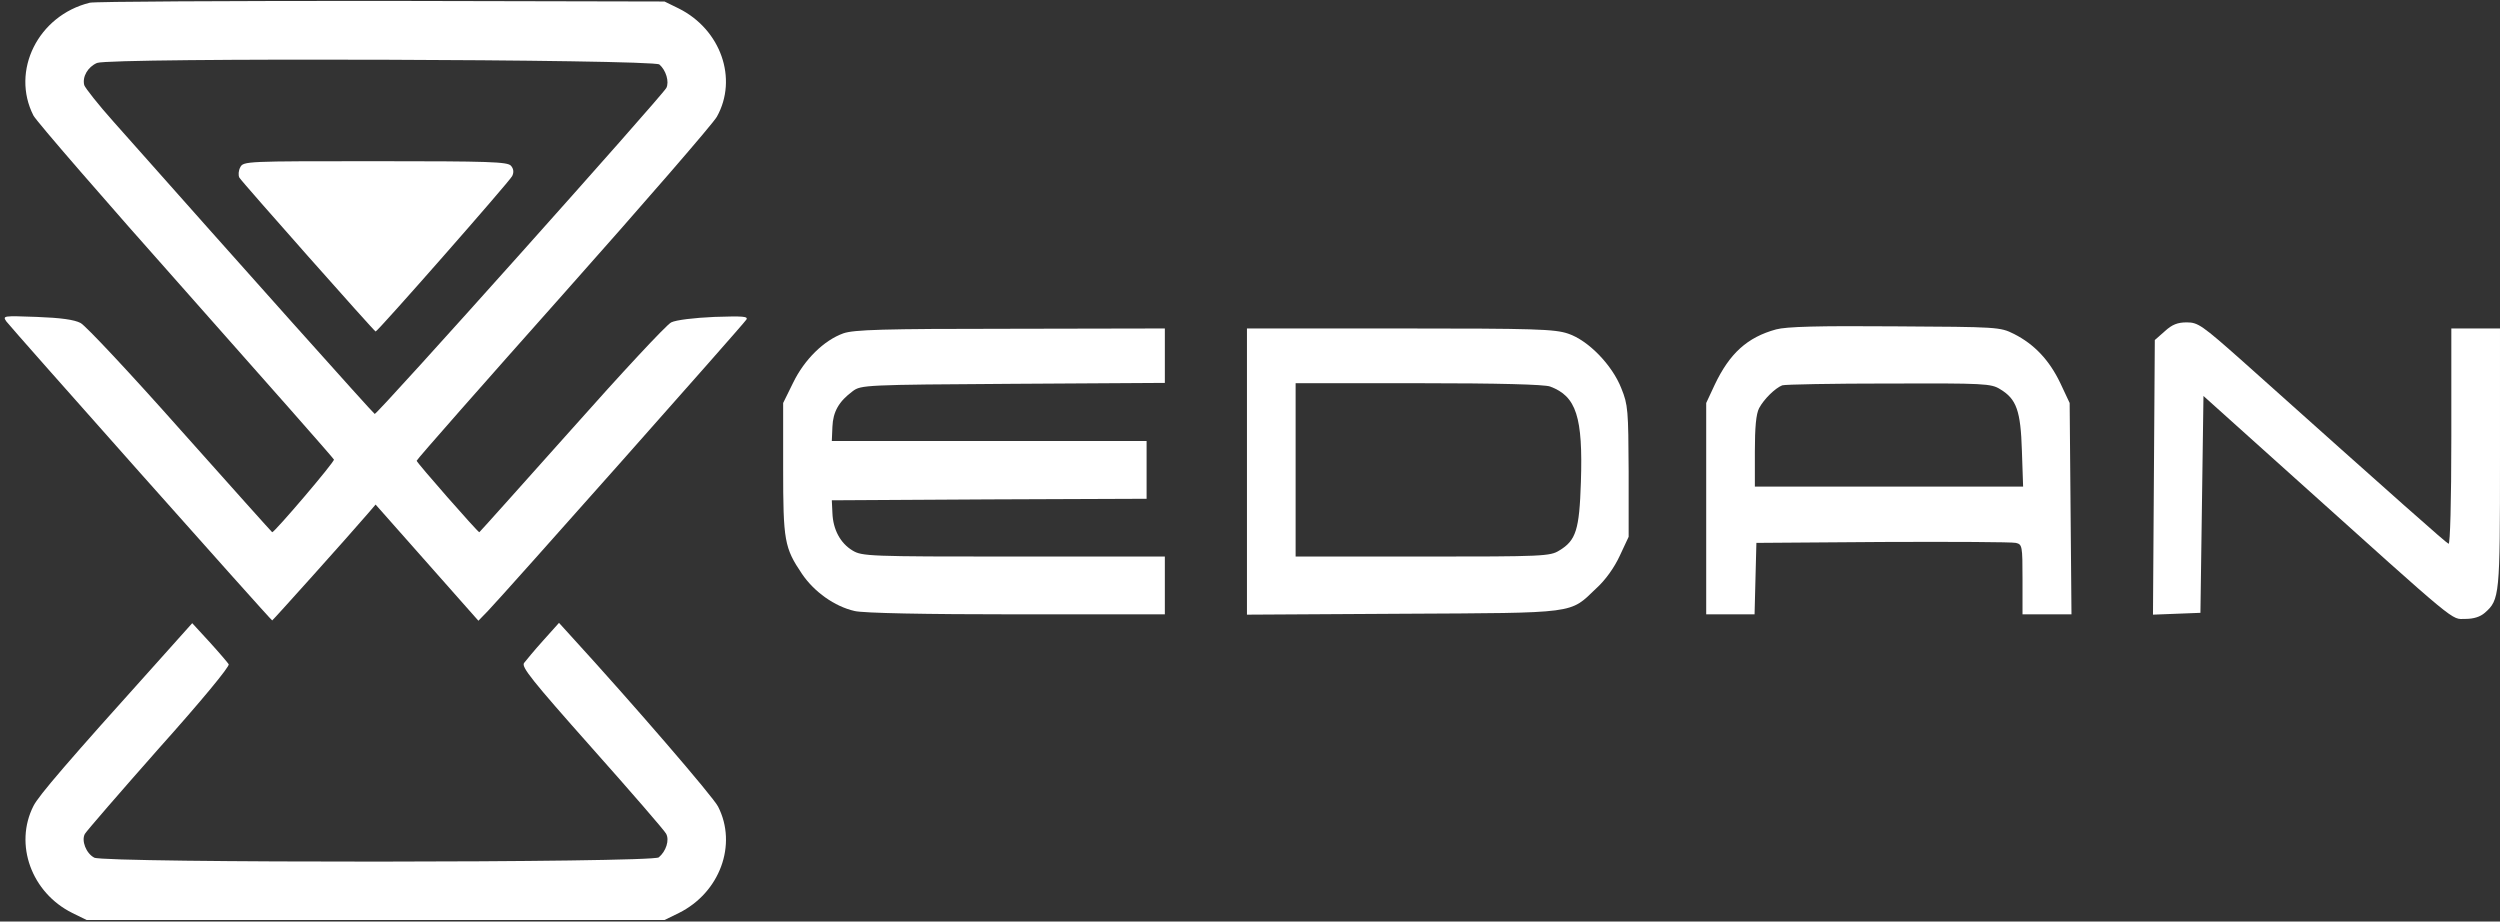 <?xml version="1.0" encoding="UTF-8" standalone="no"?>
<svg
   version="1.0"
   width="822pt"
   height="303pt"
   viewBox="0 0 822 303"
   preserveAspectRatio="xMidYMid meet"
   id="svg18"
   sodipodi:docname="wedan-white.svg"
   inkscape:version="1.2.2 (1:1.2.2+202212051552+b0a8486541)"
   xmlns:inkscape="http://www.inkscape.org/namespaces/inkscape"
   xmlns:sodipodi="http://sodipodi.sourceforge.net/DTD/sodipodi-0.dtd"
   xmlns="http://www.w3.org/2000/svg"
   xmlns:svg="http://www.w3.org/2000/svg">
  <rect x="0" y="0" width="822" height="303" fill="#333333" stroke="none"/>
  <defs
     id="defs22" />
  <sodipodi:namedview
     id="namedview20"
     pagecolor="#ffffff"
     bordercolor="#000000"
     borderopacity="0.25"
     inkscape:showpageshadow="2"
     inkscape:pageopacity="0.0"
     inkscape:pagecheckerboard="0"
     inkscape:deskcolor="#d1d1d1"
     inkscape:document-units="pt"
     showgrid="false"
     inkscape:zoom="1.1952555"
     inkscape:cx="548"
     inkscape:cy="202.04885"
     inkscape:window-width="2560"
     inkscape:window-height="970"
     inkscape:window-x="1920"
     inkscape:window-y="27"
     inkscape:window-maximized="1"
     inkscape:current-layer="svg18" />
  <g
     transform="translate(0,303) scale(0.1,-0.1)"
     fill="#000000"
     stroke="none"
     id="g16"
     style="fill:#ffffff">
    <path
       d="M295 3021 c-170 -42 -260 -224 -185 -371 10 -19 236 -280 502 -579 265 -299 484 -547 486 -552 3 -7 -195 -239 -203 -239 -1 0 -136 151 -301 336 -164 185 -312 343 -329 352 -21 11 -65 17 -144 20 -111 4 -113 4 -100 -15 17 -23 870 -983 874 -983 2 0 257 284 316 353 l24 28 169 -191 169 -191 32 33 c52 54 840 942 849 957 7 11 -11 12 -105 9 -67 -3 -126 -10 -142 -18 -15 -7 -163 -166 -328 -352 -166 -186 -302 -338 -303 -338 -5 0 -206 229 -206 235 0 4 217 250 482 548 265 298 493 561 505 583 70 125 13 287 -125 356 l-47 23 -930 2 c-511 0 -943 -2 -960 -6z m1873 -203 c22 -19 33 -57 23 -77 -17 -30 -952 -1076 -959 -1072 -6 3 -427 474 -858 960 -51 57 -94 112 -97 121 -7 28 12 60 42 73 42 18 1828 12 1849 -5z"
       id="path2"
       style="fill:#ffffff" />
    <path
       d="M790 2480 c-6 -11 -7 -26 -3 -34 9 -15 444 -506 448 -506 7 0 441 494 449 511 6 12 5 24 -4 34 -11 13 -70 15 -446 15 -424 0 -434 0 -444 -20z"
       id="path4"
       style="fill:#ffffff" />
    <path
       d="M7118 1941 l-33 -29 -3 -452 -3 -451 78 3 78 3 5 356 5 357 295 -265 c553 -497 518 -468 566 -468 28 0 49 7 64 20 49 43 50 56 50 510 l0 425 -80 0 -80 0 0 -356 c0 -215 -4 -354 -9 -352 -8 3 -157 135 -678 601 -133 118 -146 127 -183 127 -30 0 -48 -7 -72 -29z"
       id="path6"
       style="fill:#ffffff" />
    <path
       d="M5840 1947 c-95 -26 -153 -79 -202 -182 l-28 -60 0 -347 0 -348 80 0 79 0 3 118 3 117 415 3 c228 1 425 0 438 -3 21 -5 22 -9 22 -120 l0 -115 80 0 81 0 -3 348 -3 347 -31 66 c-36 75 -85 127 -152 161 -46 23 -53 23 -392 25 -253 2 -357 -1 -390 -10z m737 -197 c53 -32 67 -70 71 -202 l4 -118 -441 0 -441 0 0 115 c0 80 4 124 14 143 16 30 53 66 76 75 8 3 166 6 350 6 315 1 337 0 367 -19z"
       id="path8"
       style="fill:#ffffff" />
    <path
       d="M2773 1934 c-64 -23 -128 -86 -165 -162 l-33 -67 0 -215 c0 -238 4 -261 62 -347 40 -59 107 -107 173 -122 28 -7 233 -11 533 -11 l487 0 0 95 0 95 -497 0 c-476 0 -499 1 -530 20 -40 24 -64 69 -66 123 l-2 42 518 3 517 2 0 95 0 95 -517 0 -518 0 2 47 c2 49 21 83 67 117 27 20 40 21 527 24 l499 3 0 89 0 90 -507 -1 c-422 0 -515 -3 -550 -15z"
       id="path10"
       style="fill:#ffffff" />
    <path
       d="M4100 1480 l0 -471 513 3 c577 3 547 -1 635 83 31 28 60 69 78 108 l29 62 0 215 c-1 201 -2 219 -24 273 -30 77 -109 158 -175 180 -44 15 -108 17 -553 17 l-503 0 0 -470z m997 279 c86 -32 108 -100 101 -314 -5 -157 -16 -192 -71 -225 -30 -19 -53 -20 -449 -20 l-418 0 0 285 0 285 404 0 c262 0 415 -4 433 -11z"
       id="path12"
       style="fill:#ffffff" />
    <path
       d="M513 848 c-288 -320 -386 -434 -403 -468 -64 -126 -7 -285 128 -352 l47 -23 950 0 950 0 47 23 c135 67 193 225 129 350 -16 32 -280 338 -483 560 l-40 44 -52 -58 c-28 -31 -56 -65 -63 -74 -9 -13 25 -56 223 -279 129 -145 239 -272 244 -282 12 -21 0 -58 -24 -78 -21 -18 -1822 -19 -1856 -1 -27 14 -43 56 -31 78 5 9 115 136 244 282 137 153 233 269 229 276 -4 6 -32 39 -63 73 l-57 62 -119 -133z"
       id="path14"
       style="fill:#ffffff" />
  </g>
</svg>

